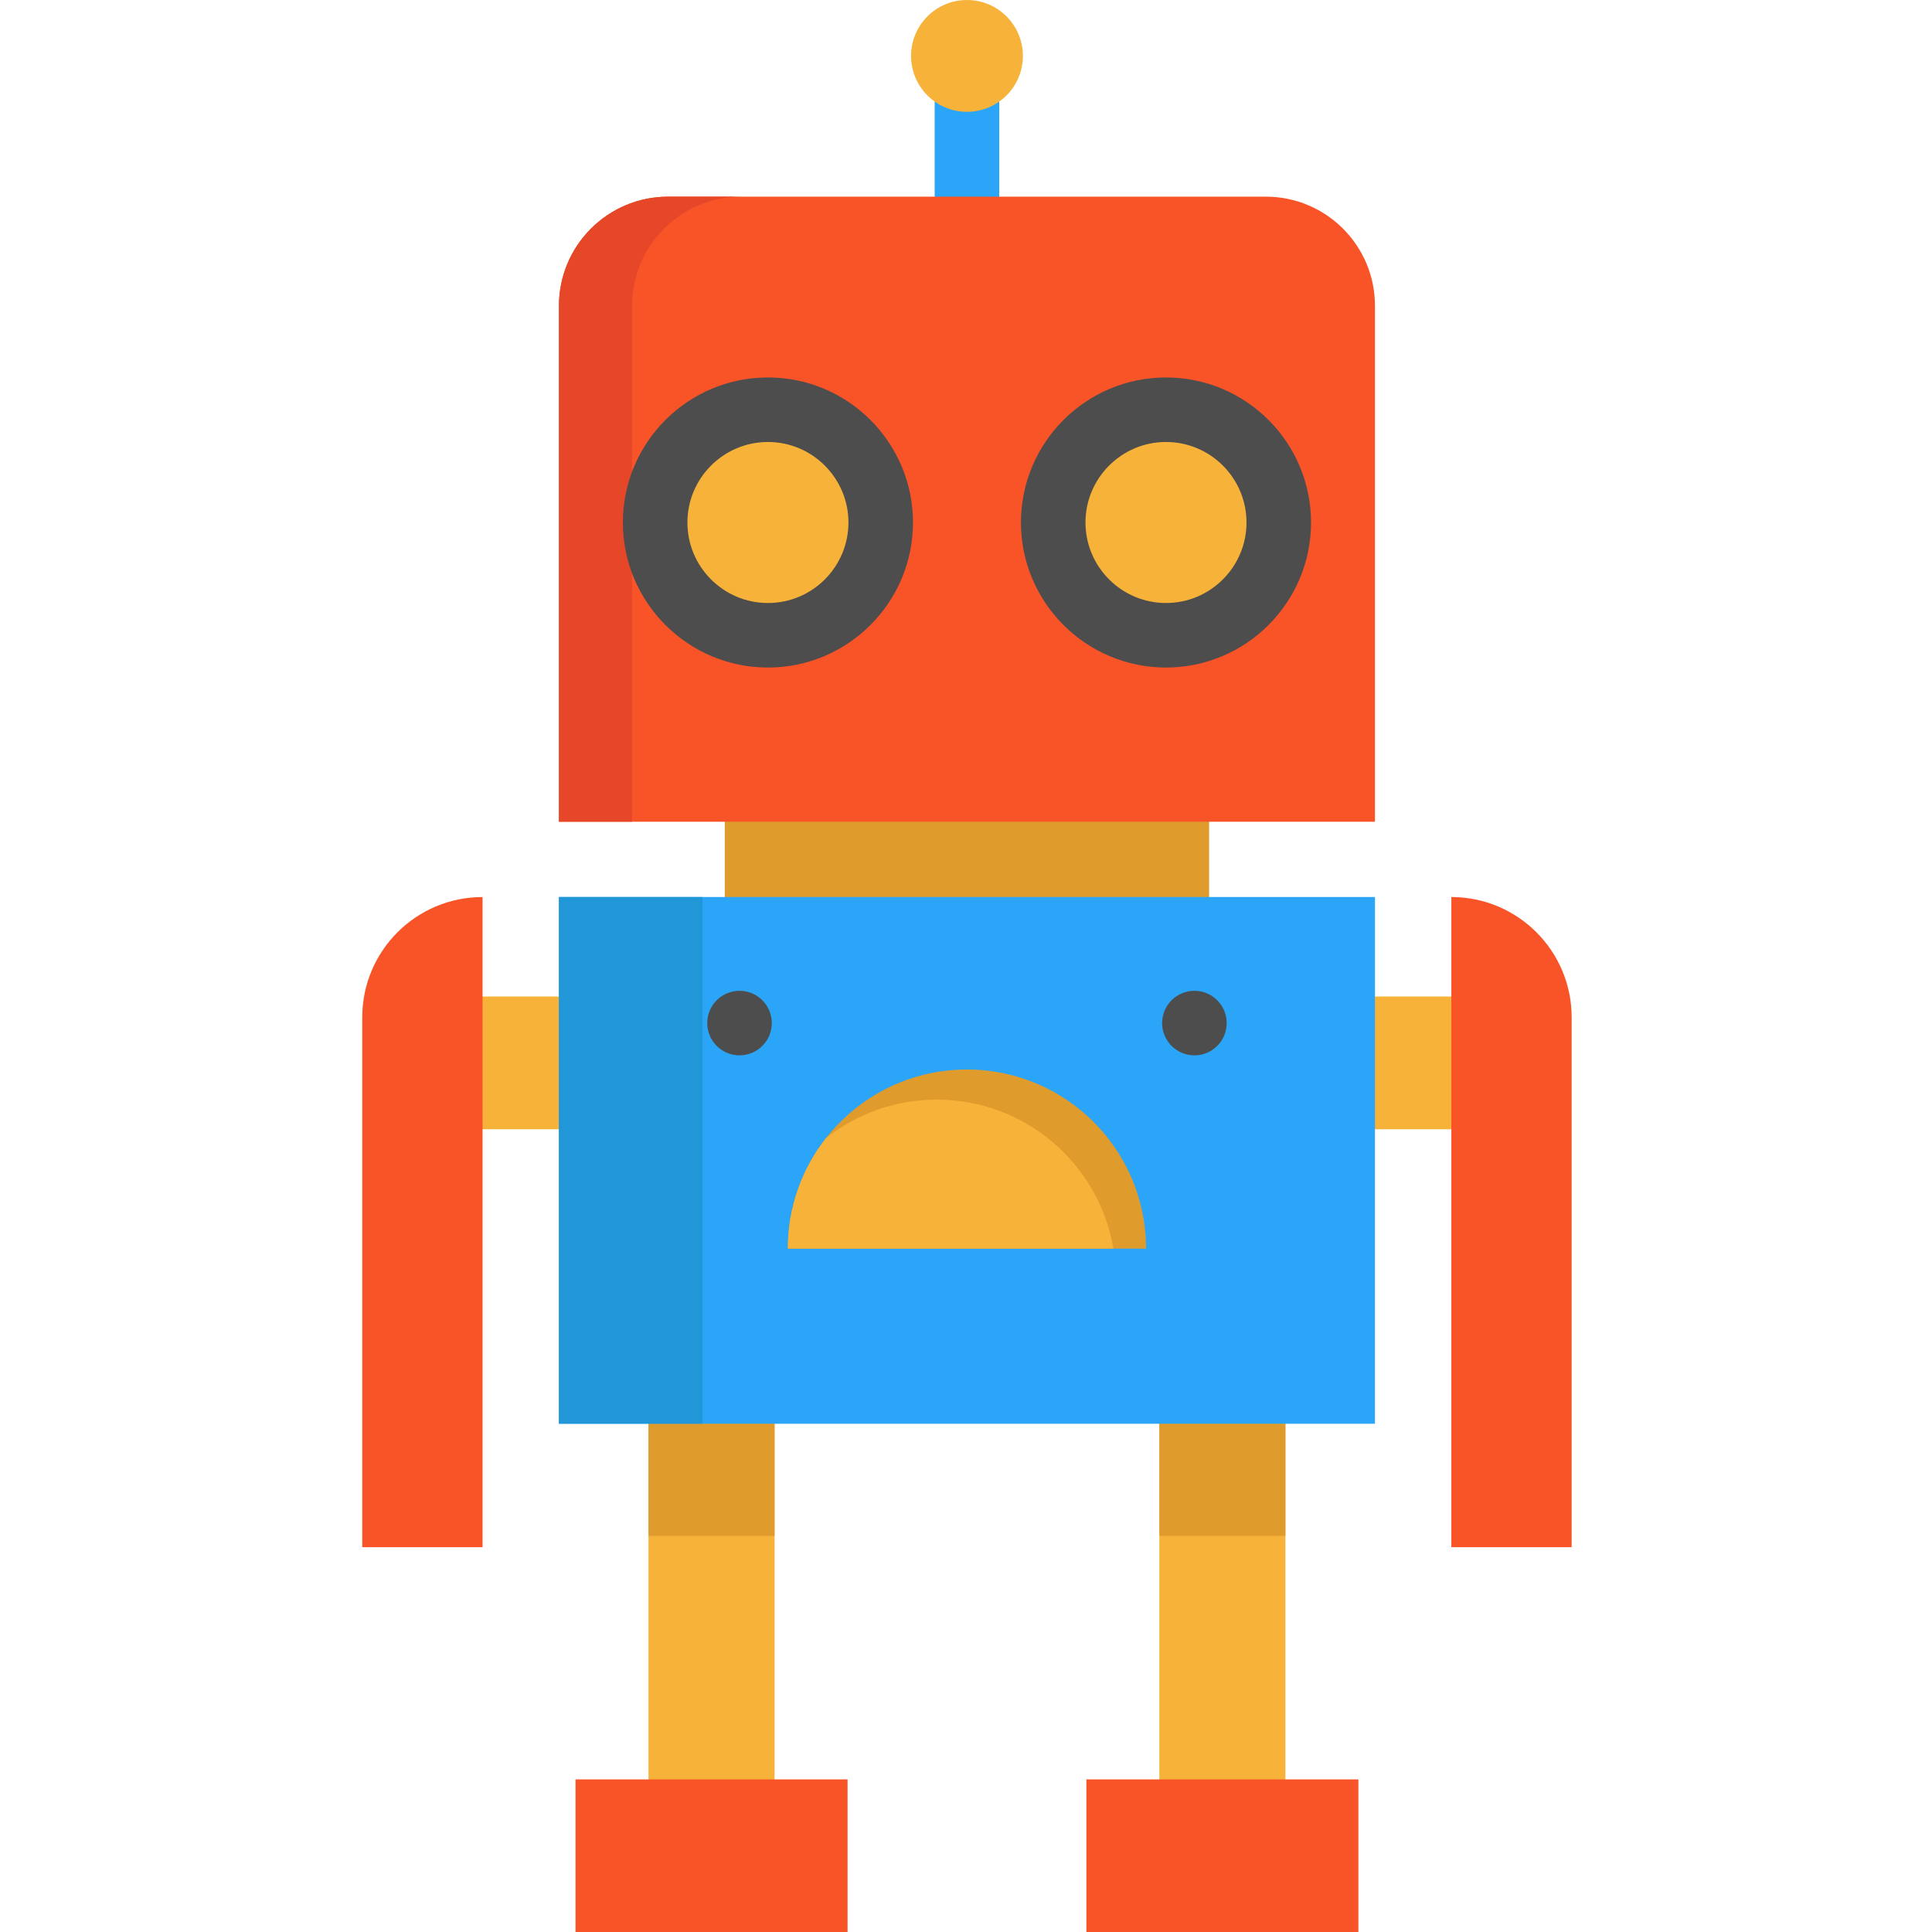 <?xml version="1.0" encoding="UTF-8" standalone="no"?>
<svg
   xmlns:dc="http://purl.org/dc/elements/1.1/"
   xmlns:cc="http://creativecommons.org/ns#"
   xmlns:rdf="http://www.w3.org/1999/02/22-rdf-syntax-ns#"
   xmlns:svg="http://www.w3.org/2000/svg"
   xmlns="http://www.w3.org/2000/svg"
   xmlns:sodipodi="http://sodipodi.sourceforge.net/DTD/sodipodi-0.dtd"
   xmlns:inkscape="http://www.inkscape.org/namespaces/inkscape"
   version="1.1"
   id="Layer_1"
   x="0px"
   y="0px"
   viewBox="0 0 512 512"
   xml:space="preserve"
   sodipodi:docname="robot.svg"
   width="512"
   height="512"
   inkscape:version="1.0.1 (3bc2e813f5, 2020-09-07)"><defs
   id="defs91" /><sodipodi:namedview
   pagecolor="#ffffff"
   bordercolor="#666666"
   borderopacity="1"
   objecttolerance="10"
   gridtolerance="10"
   guidetolerance="10"
   inkscape:pageopacity="0"
   inkscape:pageshadow="2"
   inkscape:window-width="1920"
   inkscape:window-height="1177"
   id="namedview89"
   showgrid="false"
   inkscape:zoom="1.4707031"
   inkscape:cx="160.253"
   inkscape:cy="256"
   inkscape:window-x="-8"
   inkscape:window-y="-8"
   inkscape:window-maximized="1"
   inkscape:current-layer="Layer_1" />




























<g
   id="g961"
   transform="translate(96)"><path
     style="fill:#2ba5f7"
     d="m 160.255,90.32 c -4.725,0 -8.553,-3.829 -8.553,-8.553 V 23.369 c 0,-4.723 3.828,-8.553 8.553,-8.553 4.725,0 8.553,3.829 8.553,8.553 v 58.398 c 0,4.723 -3.828,8.553 -8.553,8.553 z"
     id="path2" /><rect
     x="96.078"
     y="208.645"
     style="fill:#e09b2d"
     width="128.351"
     height="34.782"
     id="rect4" /><path
     style="fill:#f95428"
     d="M 268.379,81.047 V 217.768 H 224.428 96.078 52.127 V 81.047 c 0,-15.977 12.955,-28.932 28.932,-28.932 h 79.2 79.189 c 15.987,10e-4 28.931,12.956 28.931,28.932 z"
     id="path6" /><path
     style="fill:#e54728"
     d="M 100.445,52.116 H 81.058 c -15.977,0 -28.932,12.955 -28.932,28.932 V 217.769 H 71.513 V 81.047 C 71.514,65.071 84.469,52.116 100.445,52.116 Z"
     id="path8" /><g
     id="g14"
     transform="translate(-95.747)">
	<rect
   x="171.606"
   y="363.784"
   style="fill:#f7b239"
   width="33.413"
   height="121.303"
   id="rect10" />
	<rect
   x="306.992"
   y="363.784"
   style="fill:#f7b239"
   width="33.402"
   height="121.303"
   id="rect12" />
</g><path
     style="fill:#e09b2d"
     d="m 211.245,364.924 v 42.103 h 33.402 V 364.924 Z M 75.859,407.027 h 33.413 V 364.924 H 75.859 Z"
     id="path16" /><g
     id="g26"
     transform="translate(-95.747)">
	<rect
   x="348.799"
   y="264.091"
   style="fill:#f7b239"
   width="62.299"
   height="35.17"
   id="rect18" />
	<rect
   x="100.468"
   y="264.091"
   style="fill:#f7b239"
   width="63.166"
   height="35.17"
   id="rect20" />
	<path
   style="fill:#f7b239"
   d="m 203.251,108.576 c 16.513,0 29.89,13.388 29.89,29.89 0,16.513 -13.377,29.89 -29.89,29.89 -16.501,0 -29.878,-13.377 -29.878,-29.89 0,-16.502 13.377,-29.89 29.878,-29.89 z"
   id="path22" />
	<path
   style="fill:#f7b239"
   d="m 308.749,108.576 c 16.501,0 29.89,13.388 29.89,29.89 0,16.513 -13.388,29.89 -29.89,29.89 -16.513,0 -29.89,-13.377 -29.89,-29.89 0,-16.502 13.377,-29.89 29.89,-29.89 z"
   id="path24" />
</g><g
     id="g36"
     transform="translate(-95.747)">
	<polygon
   style="fill:#f95428"
   points="171.606,471.562 205.019,471.562 224.36,471.562 224.36,512 152.265,512 152.265,471.562 "
   id="polygon28" />
	<polygon
   style="fill:#f95428"
   points="306.992,471.562 340.394,471.562 359.735,471.562 359.735,512 287.651,512 287.651,471.562 "
   id="polygon30" />
	<path
   style="fill:#f95428"
   d="m 416.253,269.611 v 140.416 h -31.885 v -110.766 -35.17 -26.366 0 c 17.61,0 31.885,14.276 31.885,31.886 z"
   id="path32" />
	<path
   style="fill:#f95428"
   d="M 127.632,299.261 V 410.027 H 95.747 V 269.611 c 0,-17.61 14.275,-31.885 31.885,-31.885 v 0 26.366 z"
   id="path34" />
</g><path
     style="fill:#2ba5f7"
     d="m 268.379,299.261 v 78.048 h -23.731 v -0.011 h -33.402 v 0.011 H 109.272 v -0.011 H 75.859 v 0.011 H 52.128 v -78.048 -35.17 -26.366 h 43.951 128.351 43.951 v 26.366 z"
     id="path38" /><rect
     x="52.127"
     y="237.725"
     style="fill:#2197d8"
     width="38.043"
     height="139.572"
     id="rect40" /><g
     id="g50"
     transform="translate(-95.747)">
	<path
   style="fill:#4d4d4d"
   d="m 241.698,138.467 c 0,-21.196 -17.245,-38.441 -38.441,-38.441 -21.198,0 -38.442,17.245 -38.442,38.441 0,21.196 17.245,38.441 38.442,38.441 21.196,0 38.441,-17.245 38.441,-38.441 z m -59.778,0 c 0,-11.764 9.572,-21.336 21.337,-21.336 11.765,0 21.336,9.571 21.336,21.336 0,11.764 -9.571,21.336 -21.336,21.336 -11.765,0 -21.337,-9.572 -21.337,-21.336 z"
   id="path42" />
	<path
   style="fill:#4d4d4d"
   d="m 308.748,176.908 c 21.196,0 38.441,-17.245 38.441,-38.441 0,-21.196 -17.245,-38.441 -38.441,-38.441 -21.198,0 -38.442,17.245 -38.442,38.441 0,21.196 17.244,38.441 38.442,38.441 z m 0,-59.778 c 11.764,0 21.335,9.571 21.335,21.336 0,11.765 -9.571,21.336 -21.335,21.336 -11.764,0 -21.337,-9.571 -21.337,-21.336 0,-11.765 9.572,-21.336 21.337,-21.336 z"
   id="path44" />
	<circle
   style="fill:#4d4d4d"
   cx="316.275"
   cy="271.127"
   r="8.553"
   id="circle46" />
	<circle
   style="fill:#4d4d4d"
   cx="195.725"
   cy="271.127"
   r="8.553"
   id="circle48" />
</g><circle
     style="fill:#f7b239"
     cx="160.259"
     cy="14.816"
     r="14.816"
     id="circle52" /><path
     style="fill:#e09b2d"
     d="m 207.722,330.906 h -94.937 c 0,-11.073 3.798,-21.268 10.149,-29.342 8.701,-11.039 22.181,-18.132 37.325,-18.132 26.217,0 47.463,21.257 47.463,47.474 z"
     id="path54" /><path
     style="fill:#f7b239"
     d="m 199.066,330.906 h -86.282 c 0,-11.073 3.798,-21.268 10.149,-29.342 8.074,-6.352 18.258,-10.149 29.342,-10.149 23.493,0 43.005,17.071 46.791,39.491 z"
     id="path56" /><g
     id="g58"
     transform="translate(-95.747)">
</g><g
     id="g60"
     transform="translate(-95.747)">
</g><g
     id="g62"
     transform="translate(-95.747)">
</g><g
     id="g64"
     transform="translate(-95.747)">
</g><g
     id="g66"
     transform="translate(-95.747)">
</g><g
     id="g68"
     transform="translate(-95.747)">
</g><g
     id="g70"
     transform="translate(-95.747)">
</g><g
     id="g72"
     transform="translate(-95.747)">
</g><g
     id="g74"
     transform="translate(-95.747)">
</g><g
     id="g76"
     transform="translate(-95.747)">
</g><g
     id="g78"
     transform="translate(-95.747)">
</g><g
     id="g80"
     transform="translate(-95.747)">
</g><g
     id="g82"
     transform="translate(-95.747)">
</g><g
     id="g84"
     transform="translate(-95.747)">
</g><g
     id="g86"
     transform="translate(-95.747)">
</g></g>
</svg>
